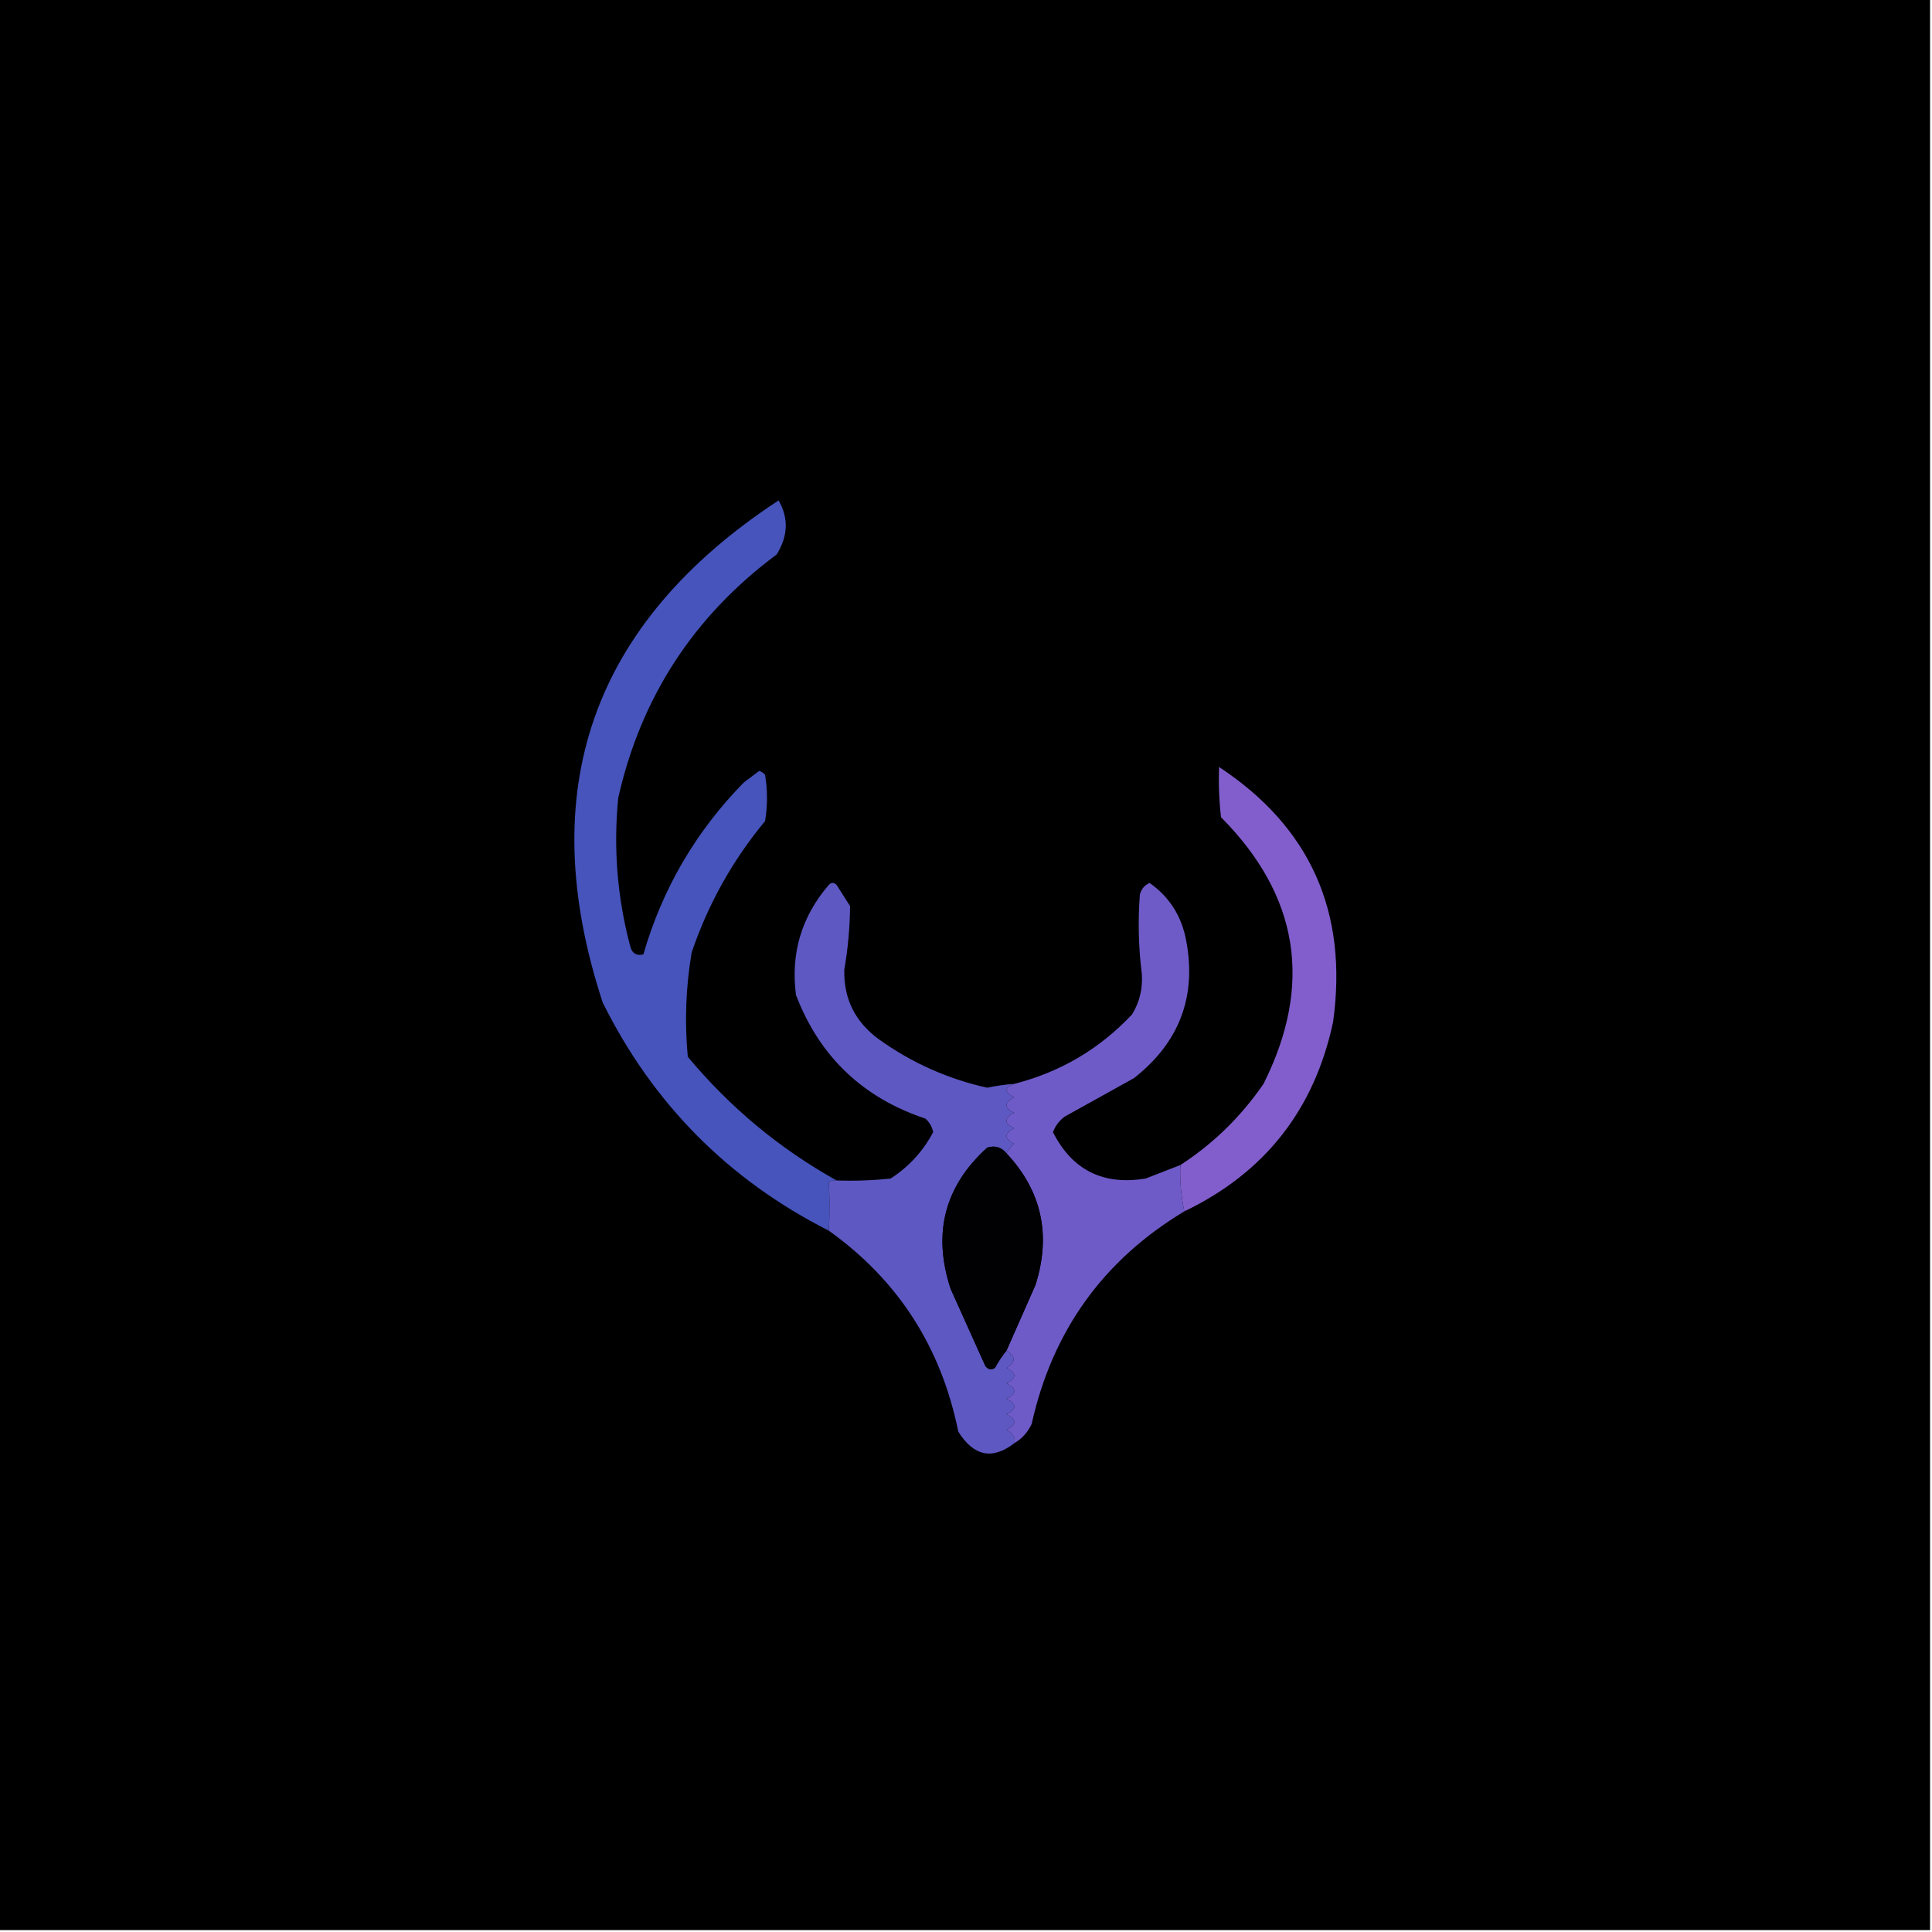 <?xml version="1.0" encoding="UTF-8"?>
<!DOCTYPE svg PUBLIC "-//W3C//DTD SVG 1.1//EN" "http://www.w3.org/Graphics/SVG/1.1/DTD/svg11.dtd">
<svg xmlns="http://www.w3.org/2000/svg" version="1.1" width="500px" height="500px" style="shape-rendering:geometricPrecision; text-rendering:geometricPrecision; image-rendering:optimizeQuality; fill-rule:evenodd; clip-rule:evenodd" xmlns:xlink="http://www.w3.org/1999/xlink">
<g><path style="opacity:1" fill="#000000" d="M -0.5,-0.5 C 166.167,-0.5 332.833,-0.5 499.5,-0.5C 499.5,166.167 499.5,332.833 499.5,499.5C 332.833,499.5 166.167,499.5 -0.5,499.5C -0.5,332.833 -0.5,166.167 -0.5,-0.5 Z"/></g>
<g><path style="opacity:1" fill="#825ecd" d="M 306.5,313.5 C 305.621,309.235 305.287,305.235 305.5,301.5C 314.013,295.972 321.179,288.972 327,280.5C 339.863,254.822 336.196,231.822 316,211.5C 315.501,207.179 315.334,202.846 315.5,198.5C 339.11,214.072 348.943,236.072 345,264.5C 340.165,287.163 327.331,303.496 306.5,313.5 Z"/></g>
<g><path style="opacity:1" fill="#4654bc" d="M 216.5,305.5 C 215.761,305.369 215.094,305.536 214.5,306C 214.736,310.118 214.736,314.284 214.5,318.5C 188.494,305.327 168.994,285.661 156,259.5C 137.947,204.594 153.114,161.261 201.5,129.5C 204.134,134.079 203.967,138.746 201,143.5C 179.523,159.462 165.857,180.462 160,206.5C 158.73,219.371 159.73,232.038 163,244.5C 163.424,246.615 164.591,247.448 166.5,247C 171.422,229.992 180.088,215.159 192.5,202.5C 193.833,201.5 195.167,200.5 196.5,199.5C 197.086,199.709 197.586,200.043 198,200.5C 198.667,204.5 198.667,208.5 198,212.5C 189.611,222.605 183.277,233.938 179,246.5C 177.487,255.447 177.154,264.447 178,273.5C 188.931,286.61 201.764,297.277 216.5,305.5 Z"/></g>
<g><path style="opacity:1" fill="#5e58c3" d="M 262.5,280.5 C 259.875,281.441 259.875,282.607 262.5,284C 259.833,285.333 259.833,286.667 262.5,288C 259.833,289.333 259.833,290.667 262.5,292C 259.833,293.333 259.833,294.667 262.5,296C 261.619,296.708 260.953,297.542 260.5,298.5C 259.162,296.887 257.495,296.387 255.5,297C 244.476,306.953 241.31,319.12 246,333.5C 249,340.167 252,346.833 255,353.5C 255.718,354.451 256.551,354.617 257.5,354C 258.399,352.348 259.399,350.848 260.5,349.5C 262.931,351.068 262.931,352.568 260.5,354C 263.167,355.333 263.167,356.667 260.5,358C 263.167,359.333 263.167,360.667 260.5,362C 263.167,363.333 263.167,364.667 260.5,366C 263.167,367.333 263.167,368.667 260.5,370C 262.241,371.083 262.907,372.25 262.5,373.5C 256.825,377.881 251.991,376.881 248,370.5C 243.587,348.642 232.421,331.308 214.5,318.5C 214.736,314.284 214.736,310.118 214.5,306C 215.094,305.536 215.761,305.369 216.5,305.5C 221.179,305.666 225.845,305.499 230.5,305C 235.229,301.939 238.896,297.939 241.5,293C 241.22,291.605 240.553,290.438 239.5,289.5C 223.24,284.072 212.074,273.405 206,257.5C 204.591,246.728 207.424,237.228 214.5,229C 215.167,228.333 215.833,228.333 216.5,229C 217.667,230.833 218.833,232.667 220,234.5C 219.947,240.012 219.447,245.512 218.5,251C 218.342,258.527 221.342,264.527 227.5,269C 235.976,275.071 245.31,279.238 255.5,281.5C 257.818,281.003 260.152,280.67 262.5,280.5 Z"/></g>
<g><path style="opacity:1" fill="#6f5bc8" d="M 305.5,301.5 C 305.287,305.235 305.621,309.235 306.5,313.5C 285.512,326.118 272.345,344.451 267,368.5C 266.004,370.66 264.504,372.327 262.5,373.5C 262.907,372.25 262.241,371.083 260.5,370C 263.167,368.667 263.167,367.333 260.5,366C 263.167,364.667 263.167,363.333 260.5,362C 263.167,360.667 263.167,359.333 260.5,358C 263.167,356.667 263.167,355.333 260.5,354C 262.931,352.568 262.931,351.068 260.5,349.5C 262.988,343.855 265.488,338.188 268,332.5C 272.075,319.536 269.575,308.203 260.5,298.5C 260.953,297.542 261.619,296.708 262.5,296C 259.833,294.667 259.833,293.333 262.5,292C 259.833,290.667 259.833,289.333 262.5,288C 259.833,286.667 259.833,285.333 262.5,284C 259.875,282.607 259.875,281.441 262.5,280.5C 274.437,277.45 284.604,271.45 293,262.5C 294.943,259.286 295.776,255.786 295.5,252C 294.643,245.176 294.476,238.343 295,231.5C 295.368,230.09 296.201,229.09 297.5,228.5C 302.647,232.101 305.814,237.101 307,243.5C 309.699,257.956 305.199,269.79 293.5,279C 287.5,282.333 281.5,285.667 275.5,289C 274.101,290.062 273.101,291.395 272.5,293C 277.494,302.83 285.494,306.83 296.5,305C 299.521,303.82 302.521,302.654 305.5,301.5 Z"/></g>
<g><path style="opacity:1" fill="#010002" d="M 260.5,298.5 C 269.575,308.203 272.075,319.536 268,332.5C 265.488,338.188 262.988,343.855 260.5,349.5C 259.399,350.848 258.399,352.348 257.5,354C 256.551,354.617 255.718,354.451 255,353.5C 252,346.833 249,340.167 246,333.5C 241.31,319.12 244.476,306.953 255.5,297C 257.495,296.387 259.162,296.887 260.5,298.5 Z"/></g>
</svg>
